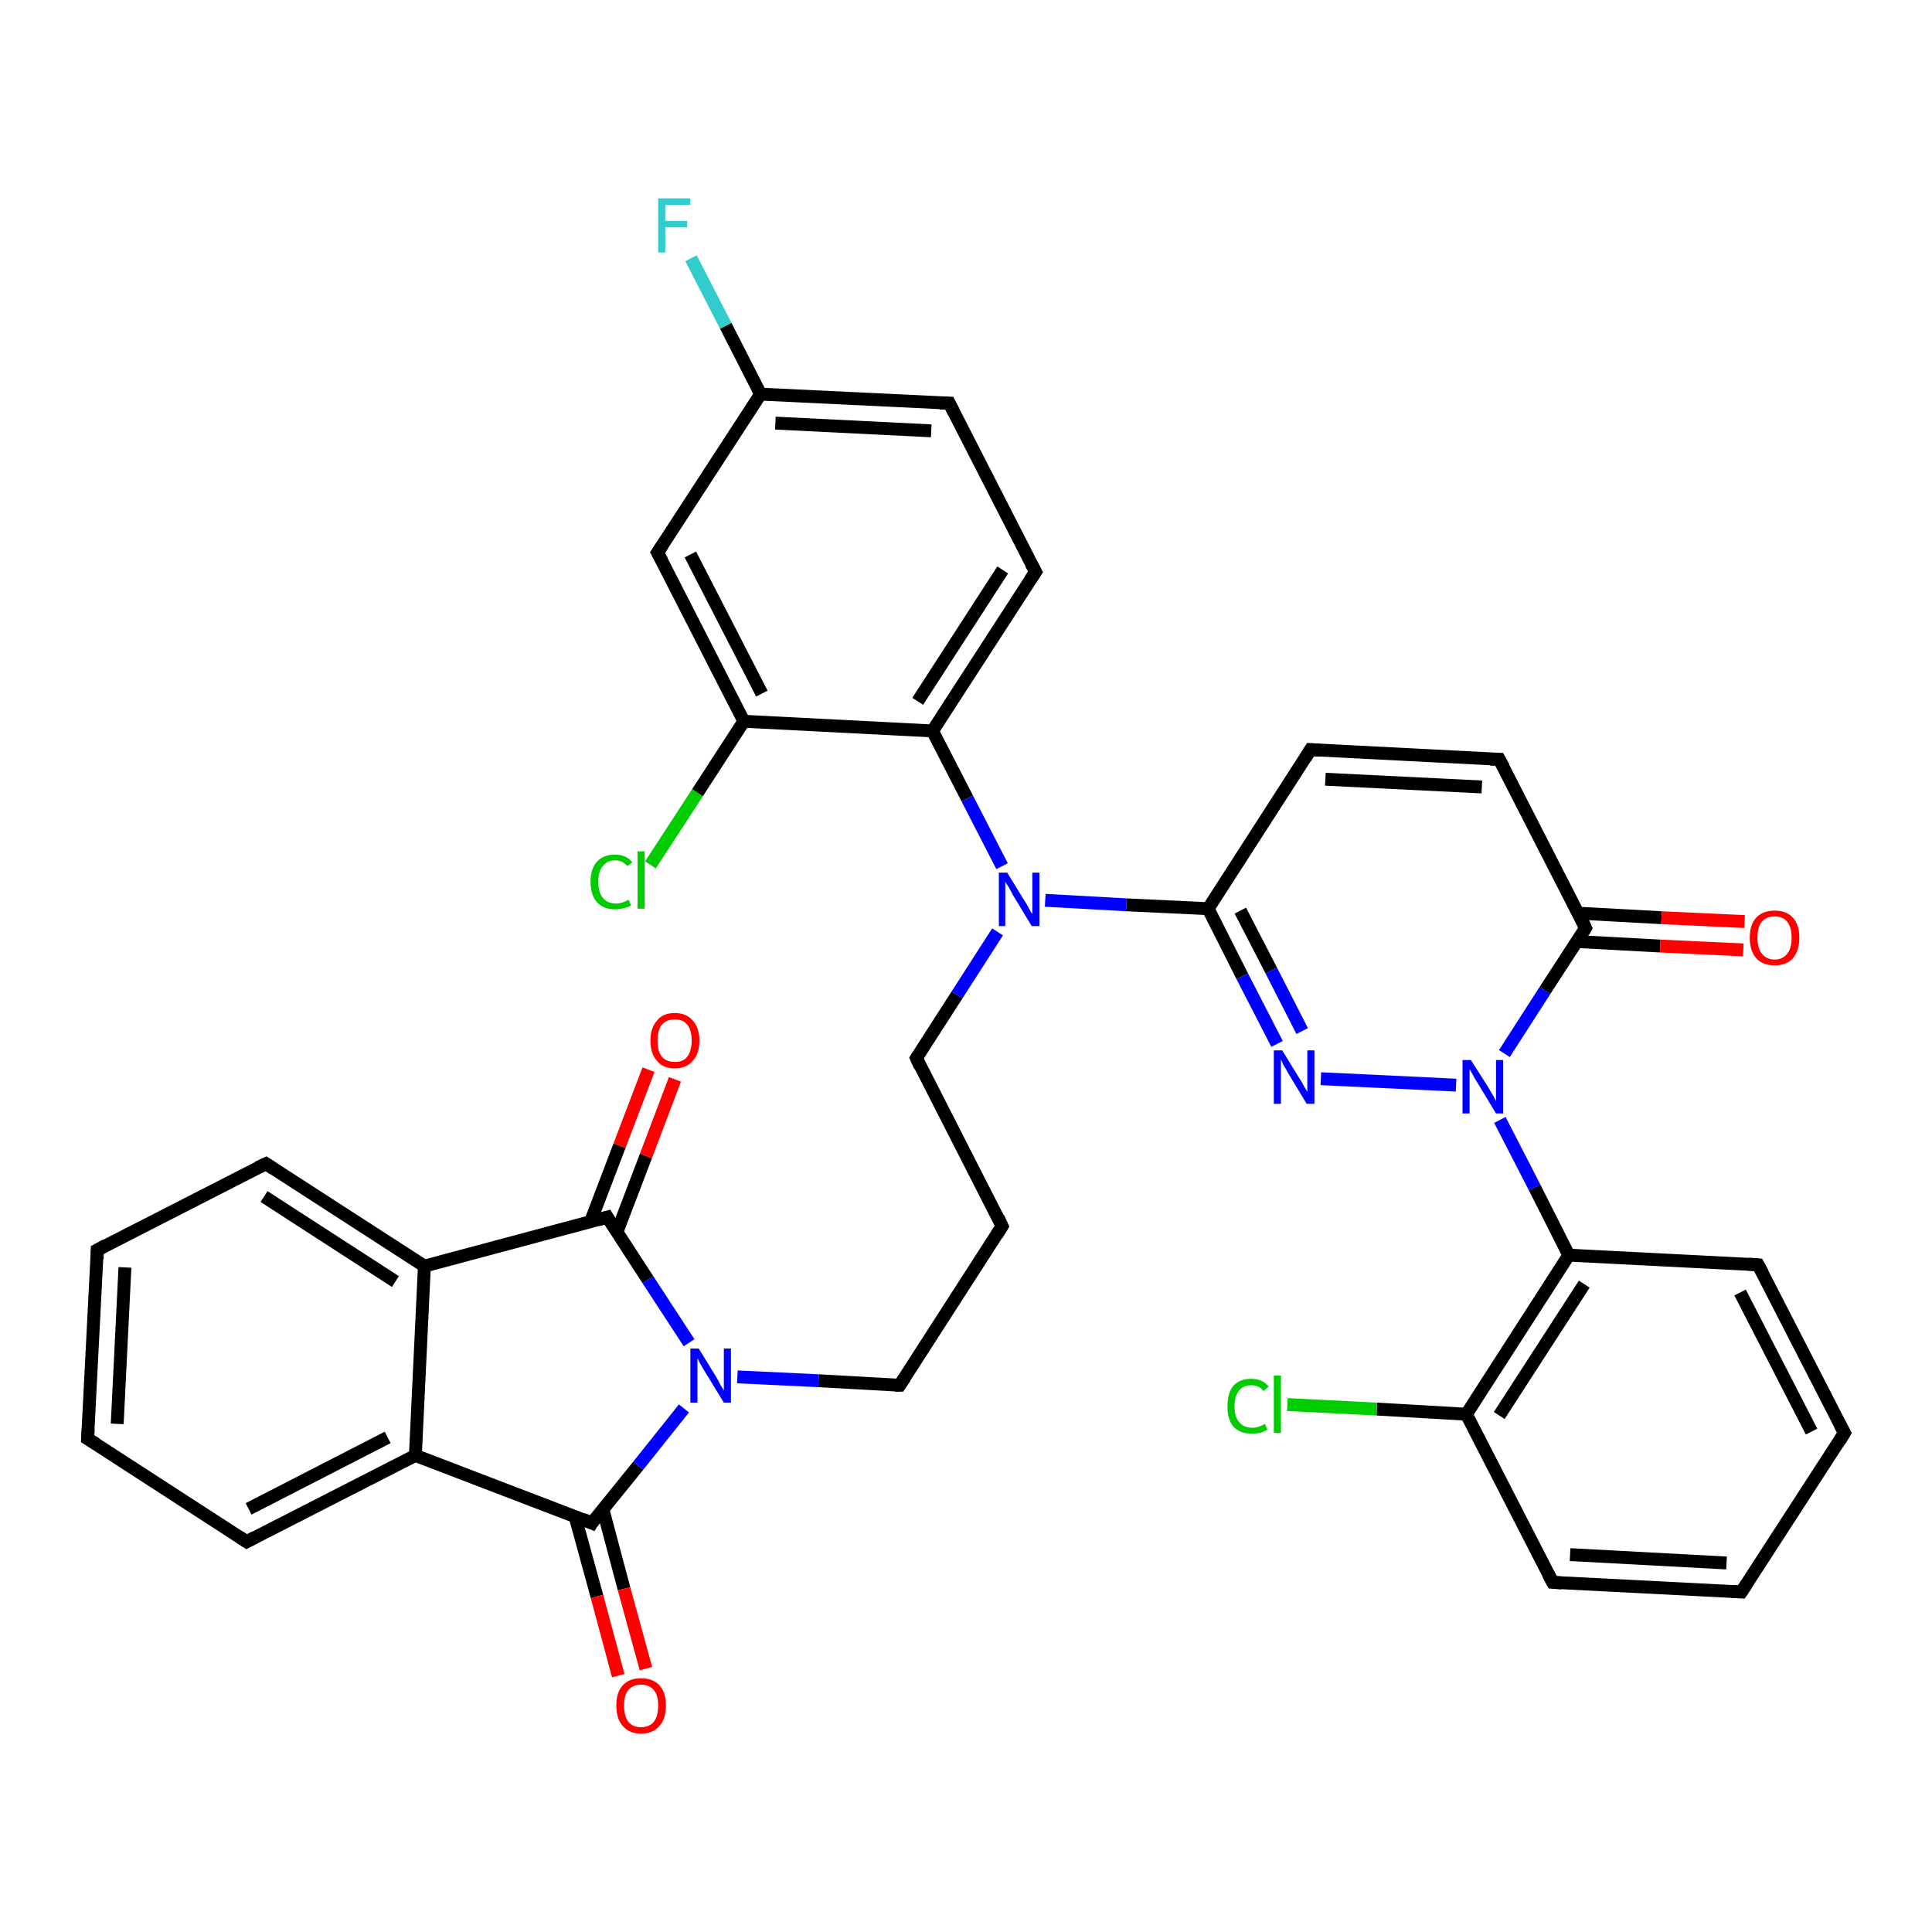 <?xml version='1.0' encoding='iso-8859-1'?>
<svg version='1.1' baseProfile='full'
              xmlns='http://www.w3.org/2000/svg'
                      xmlns:rdkit='http://www.rdkit.org/xml'
                      xmlns:xlink='http://www.w3.org/1999/xlink'
                  xml:space='preserve'
width='300px' height='300px' viewBox='0 0 300 300'>
<!-- END OF HEADER -->
<rect style='opacity:1.0;fill:#FFFFFF;stroke:none' width='300.0' height='300.0' x='0.0' y='0.0'> </rect>
<path class='bond-0 atom-0 atom-1' d='M 107.3,40.1 L 112.7,50.6' style='fill:none;fill-rule:evenodd;stroke:#33CCCC;stroke-width:2.0px;stroke-linecap:butt;stroke-linejoin:miter;stroke-opacity:1' />
<path class='bond-0 atom-0 atom-1' d='M 112.7,50.6 L 118.1,61.2' style='fill:none;fill-rule:evenodd;stroke:#000000;stroke-width:2.0px;stroke-linecap:butt;stroke-linejoin:miter;stroke-opacity:1' />
<path class='bond-1 atom-1 atom-2' d='M 118.1,61.2 L 147.4,62.6' style='fill:none;fill-rule:evenodd;stroke:#000000;stroke-width:2.0px;stroke-linecap:butt;stroke-linejoin:miter;stroke-opacity:1' />
<path class='bond-1 atom-1 atom-2' d='M 120.4,65.7 L 144.6,66.9' style='fill:none;fill-rule:evenodd;stroke:#000000;stroke-width:2.0px;stroke-linecap:butt;stroke-linejoin:miter;stroke-opacity:1' />
<path class='bond-2 atom-2 atom-3' d='M 147.4,62.6 L 160.8,88.8' style='fill:none;fill-rule:evenodd;stroke:#000000;stroke-width:2.0px;stroke-linecap:butt;stroke-linejoin:miter;stroke-opacity:1' />
<path class='bond-3 atom-3 atom-4' d='M 160.8,88.8 L 144.8,113.5' style='fill:none;fill-rule:evenodd;stroke:#000000;stroke-width:2.0px;stroke-linecap:butt;stroke-linejoin:miter;stroke-opacity:1' />
<path class='bond-3 atom-3 atom-4' d='M 155.7,88.5 L 142.5,108.9' style='fill:none;fill-rule:evenodd;stroke:#000000;stroke-width:2.0px;stroke-linecap:butt;stroke-linejoin:miter;stroke-opacity:1' />
<path class='bond-4 atom-4 atom-5' d='M 144.8,113.5 L 115.5,112.0' style='fill:none;fill-rule:evenodd;stroke:#000000;stroke-width:2.0px;stroke-linecap:butt;stroke-linejoin:miter;stroke-opacity:1' />
<path class='bond-5 atom-5 atom-6' d='M 115.5,112.0 L 108.3,123.1' style='fill:none;fill-rule:evenodd;stroke:#000000;stroke-width:2.0px;stroke-linecap:butt;stroke-linejoin:miter;stroke-opacity:1' />
<path class='bond-5 atom-5 atom-6' d='M 108.3,123.1 L 101.0,134.3' style='fill:none;fill-rule:evenodd;stroke:#00CC00;stroke-width:2.0px;stroke-linecap:butt;stroke-linejoin:miter;stroke-opacity:1' />
<path class='bond-6 atom-5 atom-7' d='M 115.5,112.0 L 102.1,85.8' style='fill:none;fill-rule:evenodd;stroke:#000000;stroke-width:2.0px;stroke-linecap:butt;stroke-linejoin:miter;stroke-opacity:1' />
<path class='bond-6 atom-5 atom-7' d='M 118.3,107.7 L 107.2,86.1' style='fill:none;fill-rule:evenodd;stroke:#000000;stroke-width:2.0px;stroke-linecap:butt;stroke-linejoin:miter;stroke-opacity:1' />
<path class='bond-7 atom-4 atom-8' d='M 144.8,113.5 L 150.2,124.0' style='fill:none;fill-rule:evenodd;stroke:#000000;stroke-width:2.0px;stroke-linecap:butt;stroke-linejoin:miter;stroke-opacity:1' />
<path class='bond-7 atom-4 atom-8' d='M 150.2,124.0 L 155.6,134.5' style='fill:none;fill-rule:evenodd;stroke:#0000FF;stroke-width:2.0px;stroke-linecap:butt;stroke-linejoin:miter;stroke-opacity:1' />
<path class='bond-8 atom-8 atom-9' d='M 162.3,139.8 L 174.9,140.5' style='fill:none;fill-rule:evenodd;stroke:#0000FF;stroke-width:2.0px;stroke-linecap:butt;stroke-linejoin:miter;stroke-opacity:1' />
<path class='bond-8 atom-8 atom-9' d='M 174.9,140.5 L 187.6,141.1' style='fill:none;fill-rule:evenodd;stroke:#000000;stroke-width:2.0px;stroke-linecap:butt;stroke-linejoin:miter;stroke-opacity:1' />
<path class='bond-9 atom-9 atom-10' d='M 187.6,141.1 L 192.9,151.6' style='fill:none;fill-rule:evenodd;stroke:#000000;stroke-width:2.0px;stroke-linecap:butt;stroke-linejoin:miter;stroke-opacity:1' />
<path class='bond-9 atom-9 atom-10' d='M 192.9,151.6 L 198.3,162.1' style='fill:none;fill-rule:evenodd;stroke:#0000FF;stroke-width:2.0px;stroke-linecap:butt;stroke-linejoin:miter;stroke-opacity:1' />
<path class='bond-9 atom-9 atom-10' d='M 192.6,141.4 L 197.4,150.7' style='fill:none;fill-rule:evenodd;stroke:#000000;stroke-width:2.0px;stroke-linecap:butt;stroke-linejoin:miter;stroke-opacity:1' />
<path class='bond-9 atom-9 atom-10' d='M 197.4,150.7 L 202.2,160.1' style='fill:none;fill-rule:evenodd;stroke:#0000FF;stroke-width:2.0px;stroke-linecap:butt;stroke-linejoin:miter;stroke-opacity:1' />
<path class='bond-10 atom-10 atom-11' d='M 205.1,167.5 L 226.1,168.5' style='fill:none;fill-rule:evenodd;stroke:#0000FF;stroke-width:2.0px;stroke-linecap:butt;stroke-linejoin:miter;stroke-opacity:1' />
<path class='bond-11 atom-11 atom-12' d='M 232.9,173.9 L 238.3,184.4' style='fill:none;fill-rule:evenodd;stroke:#0000FF;stroke-width:2.0px;stroke-linecap:butt;stroke-linejoin:miter;stroke-opacity:1' />
<path class='bond-11 atom-11 atom-12' d='M 238.3,184.4 L 243.6,194.9' style='fill:none;fill-rule:evenodd;stroke:#000000;stroke-width:2.0px;stroke-linecap:butt;stroke-linejoin:miter;stroke-opacity:1' />
<path class='bond-12 atom-12 atom-13' d='M 243.6,194.9 L 227.7,219.6' style='fill:none;fill-rule:evenodd;stroke:#000000;stroke-width:2.0px;stroke-linecap:butt;stroke-linejoin:miter;stroke-opacity:1' />
<path class='bond-12 atom-12 atom-13' d='M 246.0,199.4 L 232.8,219.8' style='fill:none;fill-rule:evenodd;stroke:#000000;stroke-width:2.0px;stroke-linecap:butt;stroke-linejoin:miter;stroke-opacity:1' />
<path class='bond-13 atom-13 atom-14' d='M 227.7,219.6 L 213.8,218.8' style='fill:none;fill-rule:evenodd;stroke:#000000;stroke-width:2.0px;stroke-linecap:butt;stroke-linejoin:miter;stroke-opacity:1' />
<path class='bond-13 atom-13 atom-14' d='M 213.8,218.8 L 199.9,218.1' style='fill:none;fill-rule:evenodd;stroke:#00CC00;stroke-width:2.0px;stroke-linecap:butt;stroke-linejoin:miter;stroke-opacity:1' />
<path class='bond-14 atom-13 atom-15' d='M 227.7,219.6 L 241.1,245.7' style='fill:none;fill-rule:evenodd;stroke:#000000;stroke-width:2.0px;stroke-linecap:butt;stroke-linejoin:miter;stroke-opacity:1' />
<path class='bond-15 atom-15 atom-16' d='M 241.1,245.7 L 270.4,247.2' style='fill:none;fill-rule:evenodd;stroke:#000000;stroke-width:2.0px;stroke-linecap:butt;stroke-linejoin:miter;stroke-opacity:1' />
<path class='bond-15 atom-15 atom-16' d='M 243.8,241.4 L 268.1,242.7' style='fill:none;fill-rule:evenodd;stroke:#000000;stroke-width:2.0px;stroke-linecap:butt;stroke-linejoin:miter;stroke-opacity:1' />
<path class='bond-16 atom-16 atom-17' d='M 270.4,247.2 L 286.4,222.5' style='fill:none;fill-rule:evenodd;stroke:#000000;stroke-width:2.0px;stroke-linecap:butt;stroke-linejoin:miter;stroke-opacity:1' />
<path class='bond-17 atom-17 atom-18' d='M 286.4,222.5 L 273.0,196.4' style='fill:none;fill-rule:evenodd;stroke:#000000;stroke-width:2.0px;stroke-linecap:butt;stroke-linejoin:miter;stroke-opacity:1' />
<path class='bond-17 atom-17 atom-18' d='M 281.3,222.3 L 270.2,200.7' style='fill:none;fill-rule:evenodd;stroke:#000000;stroke-width:2.0px;stroke-linecap:butt;stroke-linejoin:miter;stroke-opacity:1' />
<path class='bond-18 atom-11 atom-19' d='M 233.6,163.6 L 239.9,153.8' style='fill:none;fill-rule:evenodd;stroke:#0000FF;stroke-width:2.0px;stroke-linecap:butt;stroke-linejoin:miter;stroke-opacity:1' />
<path class='bond-18 atom-11 atom-19' d='M 239.9,153.8 L 246.2,144.1' style='fill:none;fill-rule:evenodd;stroke:#000000;stroke-width:2.0px;stroke-linecap:butt;stroke-linejoin:miter;stroke-opacity:1' />
<path class='bond-19 atom-19 atom-20' d='M 244.8,146.2 L 257.8,146.9' style='fill:none;fill-rule:evenodd;stroke:#000000;stroke-width:2.0px;stroke-linecap:butt;stroke-linejoin:miter;stroke-opacity:1' />
<path class='bond-19 atom-19 atom-20' d='M 257.8,146.9 L 270.7,147.5' style='fill:none;fill-rule:evenodd;stroke:#FF0000;stroke-width:2.0px;stroke-linecap:butt;stroke-linejoin:miter;stroke-opacity:1' />
<path class='bond-19 atom-19 atom-20' d='M 245.1,141.8 L 258.0,142.5' style='fill:none;fill-rule:evenodd;stroke:#000000;stroke-width:2.0px;stroke-linecap:butt;stroke-linejoin:miter;stroke-opacity:1' />
<path class='bond-19 atom-19 atom-20' d='M 258.0,142.5 L 270.9,143.1' style='fill:none;fill-rule:evenodd;stroke:#FF0000;stroke-width:2.0px;stroke-linecap:butt;stroke-linejoin:miter;stroke-opacity:1' />
<path class='bond-20 atom-19 atom-21' d='M 246.2,144.1 L 232.8,117.9' style='fill:none;fill-rule:evenodd;stroke:#000000;stroke-width:2.0px;stroke-linecap:butt;stroke-linejoin:miter;stroke-opacity:1' />
<path class='bond-21 atom-21 atom-22' d='M 232.8,117.9 L 203.5,116.4' style='fill:none;fill-rule:evenodd;stroke:#000000;stroke-width:2.0px;stroke-linecap:butt;stroke-linejoin:miter;stroke-opacity:1' />
<path class='bond-21 atom-21 atom-22' d='M 230.1,122.2 L 205.8,121.0' style='fill:none;fill-rule:evenodd;stroke:#000000;stroke-width:2.0px;stroke-linecap:butt;stroke-linejoin:miter;stroke-opacity:1' />
<path class='bond-22 atom-8 atom-23' d='M 154.9,144.7 L 148.6,154.5' style='fill:none;fill-rule:evenodd;stroke:#0000FF;stroke-width:2.0px;stroke-linecap:butt;stroke-linejoin:miter;stroke-opacity:1' />
<path class='bond-22 atom-8 atom-23' d='M 148.6,154.5 L 142.3,164.3' style='fill:none;fill-rule:evenodd;stroke:#000000;stroke-width:2.0px;stroke-linecap:butt;stroke-linejoin:miter;stroke-opacity:1' />
<path class='bond-23 atom-23 atom-24' d='M 142.3,164.3 L 155.6,190.4' style='fill:none;fill-rule:evenodd;stroke:#000000;stroke-width:2.0px;stroke-linecap:butt;stroke-linejoin:miter;stroke-opacity:1' />
<path class='bond-24 atom-24 atom-25' d='M 155.6,190.4 L 139.7,215.1' style='fill:none;fill-rule:evenodd;stroke:#000000;stroke-width:2.0px;stroke-linecap:butt;stroke-linejoin:miter;stroke-opacity:1' />
<path class='bond-25 atom-25 atom-26' d='M 139.7,215.1 L 127.1,214.4' style='fill:none;fill-rule:evenodd;stroke:#000000;stroke-width:2.0px;stroke-linecap:butt;stroke-linejoin:miter;stroke-opacity:1' />
<path class='bond-25 atom-25 atom-26' d='M 127.1,214.4 L 114.5,213.8' style='fill:none;fill-rule:evenodd;stroke:#0000FF;stroke-width:2.0px;stroke-linecap:butt;stroke-linejoin:miter;stroke-opacity:1' />
<path class='bond-26 atom-26 atom-27' d='M 107.0,208.5 L 100.6,198.7' style='fill:none;fill-rule:evenodd;stroke:#0000FF;stroke-width:2.0px;stroke-linecap:butt;stroke-linejoin:miter;stroke-opacity:1' />
<path class='bond-26 atom-26 atom-27' d='M 100.6,198.7 L 94.3,189.0' style='fill:none;fill-rule:evenodd;stroke:#000000;stroke-width:2.0px;stroke-linecap:butt;stroke-linejoin:miter;stroke-opacity:1' />
<path class='bond-27 atom-27 atom-28' d='M 95.8,191.3 L 100.3,179.5' style='fill:none;fill-rule:evenodd;stroke:#000000;stroke-width:2.0px;stroke-linecap:butt;stroke-linejoin:miter;stroke-opacity:1' />
<path class='bond-27 atom-27 atom-28' d='M 100.3,179.5 L 104.8,167.6' style='fill:none;fill-rule:evenodd;stroke:#FF0000;stroke-width:2.0px;stroke-linecap:butt;stroke-linejoin:miter;stroke-opacity:1' />
<path class='bond-27 atom-27 atom-28' d='M 91.7,189.7 L 96.2,177.9' style='fill:none;fill-rule:evenodd;stroke:#000000;stroke-width:2.0px;stroke-linecap:butt;stroke-linejoin:miter;stroke-opacity:1' />
<path class='bond-27 atom-27 atom-28' d='M 96.2,177.9 L 100.7,166.1' style='fill:none;fill-rule:evenodd;stroke:#FF0000;stroke-width:2.0px;stroke-linecap:butt;stroke-linejoin:miter;stroke-opacity:1' />
<path class='bond-28 atom-27 atom-29' d='M 94.3,189.0 L 65.9,196.6' style='fill:none;fill-rule:evenodd;stroke:#000000;stroke-width:2.0px;stroke-linecap:butt;stroke-linejoin:miter;stroke-opacity:1' />
<path class='bond-29 atom-29 atom-30' d='M 65.9,196.6 L 41.3,180.7' style='fill:none;fill-rule:evenodd;stroke:#000000;stroke-width:2.0px;stroke-linecap:butt;stroke-linejoin:miter;stroke-opacity:1' />
<path class='bond-29 atom-29 atom-30' d='M 61.4,199.0 L 41.0,185.8' style='fill:none;fill-rule:evenodd;stroke:#000000;stroke-width:2.0px;stroke-linecap:butt;stroke-linejoin:miter;stroke-opacity:1' />
<path class='bond-30 atom-30 atom-31' d='M 41.3,180.7 L 15.1,194.1' style='fill:none;fill-rule:evenodd;stroke:#000000;stroke-width:2.0px;stroke-linecap:butt;stroke-linejoin:miter;stroke-opacity:1' />
<path class='bond-31 atom-31 atom-32' d='M 15.1,194.1 L 13.6,223.4' style='fill:none;fill-rule:evenodd;stroke:#000000;stroke-width:2.0px;stroke-linecap:butt;stroke-linejoin:miter;stroke-opacity:1' />
<path class='bond-31 atom-31 atom-32' d='M 19.4,196.8 L 18.2,221.1' style='fill:none;fill-rule:evenodd;stroke:#000000;stroke-width:2.0px;stroke-linecap:butt;stroke-linejoin:miter;stroke-opacity:1' />
<path class='bond-32 atom-32 atom-33' d='M 13.6,223.4 L 38.3,239.4' style='fill:none;fill-rule:evenodd;stroke:#000000;stroke-width:2.0px;stroke-linecap:butt;stroke-linejoin:miter;stroke-opacity:1' />
<path class='bond-33 atom-33 atom-34' d='M 38.3,239.4 L 64.5,226.0' style='fill:none;fill-rule:evenodd;stroke:#000000;stroke-width:2.0px;stroke-linecap:butt;stroke-linejoin:miter;stroke-opacity:1' />
<path class='bond-33 atom-33 atom-34' d='M 38.6,234.3 L 60.2,223.2' style='fill:none;fill-rule:evenodd;stroke:#000000;stroke-width:2.0px;stroke-linecap:butt;stroke-linejoin:miter;stroke-opacity:1' />
<path class='bond-34 atom-34 atom-35' d='M 64.5,226.0 L 91.9,236.5' style='fill:none;fill-rule:evenodd;stroke:#000000;stroke-width:2.0px;stroke-linecap:butt;stroke-linejoin:miter;stroke-opacity:1' />
<path class='bond-35 atom-35 atom-36' d='M 89.3,235.5 L 92.7,247.9' style='fill:none;fill-rule:evenodd;stroke:#000000;stroke-width:2.0px;stroke-linecap:butt;stroke-linejoin:miter;stroke-opacity:1' />
<path class='bond-35 atom-35 atom-36' d='M 92.7,247.9 L 96.0,260.2' style='fill:none;fill-rule:evenodd;stroke:#FF0000;stroke-width:2.0px;stroke-linecap:butt;stroke-linejoin:miter;stroke-opacity:1' />
<path class='bond-35 atom-35 atom-36' d='M 93.6,234.3 L 96.9,246.7' style='fill:none;fill-rule:evenodd;stroke:#000000;stroke-width:2.0px;stroke-linecap:butt;stroke-linejoin:miter;stroke-opacity:1' />
<path class='bond-35 atom-35 atom-36' d='M 96.9,246.7 L 100.3,259.1' style='fill:none;fill-rule:evenodd;stroke:#FF0000;stroke-width:2.0px;stroke-linecap:butt;stroke-linejoin:miter;stroke-opacity:1' />
<path class='bond-36 atom-7 atom-1' d='M 102.1,85.8 L 118.1,61.2' style='fill:none;fill-rule:evenodd;stroke:#000000;stroke-width:2.0px;stroke-linecap:butt;stroke-linejoin:miter;stroke-opacity:1' />
<path class='bond-37 atom-18 atom-12' d='M 273.0,196.4 L 243.6,194.9' style='fill:none;fill-rule:evenodd;stroke:#000000;stroke-width:2.0px;stroke-linecap:butt;stroke-linejoin:miter;stroke-opacity:1' />
<path class='bond-38 atom-22 atom-9' d='M 203.5,116.4 L 187.6,141.1' style='fill:none;fill-rule:evenodd;stroke:#000000;stroke-width:2.0px;stroke-linecap:butt;stroke-linejoin:miter;stroke-opacity:1' />
<path class='bond-39 atom-34 atom-29' d='M 64.5,226.0 L 65.9,196.6' style='fill:none;fill-rule:evenodd;stroke:#000000;stroke-width:2.0px;stroke-linecap:butt;stroke-linejoin:miter;stroke-opacity:1' />
<path class='bond-40 atom-35 atom-26' d='M 91.9,236.5 L 99.1,227.6' style='fill:none;fill-rule:evenodd;stroke:#000000;stroke-width:2.0px;stroke-linecap:butt;stroke-linejoin:miter;stroke-opacity:1' />
<path class='bond-40 atom-35 atom-26' d='M 99.1,227.6 L 106.2,218.7' style='fill:none;fill-rule:evenodd;stroke:#0000FF;stroke-width:2.0px;stroke-linecap:butt;stroke-linejoin:miter;stroke-opacity:1' />
<path d='M 145.9,62.6 L 147.4,62.6 L 148.1,64.0' style='fill:none;stroke:#000000;stroke-width:2.0px;stroke-linecap:butt;stroke-linejoin:miter;stroke-opacity:1;' />
<path d='M 160.1,87.5 L 160.8,88.8 L 160.0,90.0' style='fill:none;stroke:#000000;stroke-width:2.0px;stroke-linecap:butt;stroke-linejoin:miter;stroke-opacity:1;' />
<path d='M 102.8,87.1 L 102.1,85.8 L 102.9,84.6' style='fill:none;stroke:#000000;stroke-width:2.0px;stroke-linecap:butt;stroke-linejoin:miter;stroke-opacity:1;' />
<path d='M 240.4,244.4 L 241.1,245.7 L 242.5,245.8' style='fill:none;stroke:#000000;stroke-width:2.0px;stroke-linecap:butt;stroke-linejoin:miter;stroke-opacity:1;' />
<path d='M 268.9,247.1 L 270.4,247.2 L 271.2,246.0' style='fill:none;stroke:#000000;stroke-width:2.0px;stroke-linecap:butt;stroke-linejoin:miter;stroke-opacity:1;' />
<path d='M 285.6,223.8 L 286.4,222.5 L 285.7,221.2' style='fill:none;stroke:#000000;stroke-width:2.0px;stroke-linecap:butt;stroke-linejoin:miter;stroke-opacity:1;' />
<path d='M 273.7,197.7 L 273.0,196.4 L 271.5,196.3' style='fill:none;stroke:#000000;stroke-width:2.0px;stroke-linecap:butt;stroke-linejoin:miter;stroke-opacity:1;' />
<path d='M 245.9,144.6 L 246.2,144.1 L 245.6,142.8' style='fill:none;stroke:#000000;stroke-width:2.0px;stroke-linecap:butt;stroke-linejoin:miter;stroke-opacity:1;' />
<path d='M 233.5,119.2 L 232.8,117.9 L 231.4,117.9' style='fill:none;stroke:#000000;stroke-width:2.0px;stroke-linecap:butt;stroke-linejoin:miter;stroke-opacity:1;' />
<path d='M 205.0,116.5 L 203.5,116.4 L 202.7,117.7' style='fill:none;stroke:#000000;stroke-width:2.0px;stroke-linecap:butt;stroke-linejoin:miter;stroke-opacity:1;' />
<path d='M 142.6,163.8 L 142.3,164.3 L 142.9,165.6' style='fill:none;stroke:#000000;stroke-width:2.0px;stroke-linecap:butt;stroke-linejoin:miter;stroke-opacity:1;' />
<path d='M 155.0,189.1 L 155.6,190.4 L 154.8,191.7' style='fill:none;stroke:#000000;stroke-width:2.0px;stroke-linecap:butt;stroke-linejoin:miter;stroke-opacity:1;' />
<path d='M 140.5,213.9 L 139.7,215.1 L 139.0,215.1' style='fill:none;stroke:#000000;stroke-width:2.0px;stroke-linecap:butt;stroke-linejoin:miter;stroke-opacity:1;' />
<path d='M 94.6,189.5 L 94.3,189.0 L 92.9,189.4' style='fill:none;stroke:#000000;stroke-width:2.0px;stroke-linecap:butt;stroke-linejoin:miter;stroke-opacity:1;' />
<path d='M 42.5,181.5 L 41.3,180.7 L 40.0,181.3' style='fill:none;stroke:#000000;stroke-width:2.0px;stroke-linecap:butt;stroke-linejoin:miter;stroke-opacity:1;' />
<path d='M 16.4,193.4 L 15.1,194.1 L 15.1,195.5' style='fill:none;stroke:#000000;stroke-width:2.0px;stroke-linecap:butt;stroke-linejoin:miter;stroke-opacity:1;' />
<path d='M 13.7,221.9 L 13.6,223.4 L 14.9,224.2' style='fill:none;stroke:#000000;stroke-width:2.0px;stroke-linecap:butt;stroke-linejoin:miter;stroke-opacity:1;' />
<path d='M 37.1,238.6 L 38.3,239.4 L 39.6,238.7' style='fill:none;stroke:#000000;stroke-width:2.0px;stroke-linecap:butt;stroke-linejoin:miter;stroke-opacity:1;' />
<path d='M 90.5,235.9 L 91.9,236.5 L 92.2,236.0' style='fill:none;stroke:#000000;stroke-width:2.0px;stroke-linecap:butt;stroke-linejoin:miter;stroke-opacity:1;' />
<path class='atom-0' d='M 102.2 30.8
L 107.2 30.8
L 107.2 31.8
L 103.3 31.8
L 103.3 34.3
L 106.7 34.3
L 106.7 35.3
L 103.3 35.3
L 103.3 39.2
L 102.2 39.2
L 102.2 30.8
' fill='#33CCCC'/>
<path class='atom-6' d='M 91.7 136.9
Q 91.7 134.9, 92.7 133.8
Q 93.7 132.7, 95.5 132.7
Q 97.2 132.7, 98.2 133.9
L 97.4 134.5
Q 96.7 133.6, 95.5 133.6
Q 94.3 133.6, 93.6 134.5
Q 92.9 135.3, 92.9 136.9
Q 92.9 138.6, 93.6 139.4
Q 94.3 140.3, 95.7 140.3
Q 96.6 140.3, 97.6 139.7
L 98.0 140.6
Q 97.5 140.9, 96.9 141.0
Q 96.2 141.2, 95.5 141.2
Q 93.7 141.2, 92.7 140.1
Q 91.7 139.0, 91.7 136.9
' fill='#00CC00'/>
<path class='atom-6' d='M 99.0 132.2
L 100.1 132.2
L 100.1 141.1
L 99.0 141.1
L 99.0 132.2
' fill='#00CC00'/>
<path class='atom-8' d='M 156.4 135.5
L 159.1 139.9
Q 159.4 140.3, 159.8 141.1
Q 160.2 141.9, 160.3 141.9
L 160.3 135.5
L 161.4 135.5
L 161.4 143.8
L 160.2 143.8
L 157.3 139.0
Q 157.0 138.4, 156.6 137.7
Q 156.2 137.1, 156.1 136.9
L 156.1 143.8
L 155.1 143.8
L 155.1 135.5
L 156.4 135.5
' fill='#0000FF'/>
<path class='atom-10' d='M 199.1 163.1
L 201.8 167.5
Q 202.1 167.9, 202.5 168.7
Q 203.0 169.5, 203.0 169.6
L 203.0 163.1
L 204.1 163.1
L 204.1 171.4
L 202.9 171.4
L 200.0 166.6
Q 199.7 166.0, 199.3 165.4
Q 199.0 164.7, 198.9 164.5
L 198.9 171.4
L 197.8 171.4
L 197.8 163.1
L 199.1 163.1
' fill='#0000FF'/>
<path class='atom-11' d='M 228.4 164.6
L 231.2 169.0
Q 231.4 169.4, 231.9 170.2
Q 232.3 171.0, 232.3 171.0
L 232.3 164.6
L 233.4 164.6
L 233.4 172.9
L 232.3 172.9
L 229.4 168.1
Q 229.0 167.5, 228.7 166.9
Q 228.3 166.2, 228.2 166.0
L 228.2 172.9
L 227.1 172.9
L 227.1 164.6
L 228.4 164.6
' fill='#0000FF'/>
<path class='atom-14' d='M 190.6 218.4
Q 190.6 216.3, 191.5 215.2
Q 192.5 214.1, 194.3 214.1
Q 196.0 214.1, 197.0 215.3
L 196.2 216.0
Q 195.5 215.1, 194.3 215.1
Q 193.1 215.1, 192.4 215.9
Q 191.7 216.8, 191.7 218.4
Q 191.7 220.0, 192.4 220.8
Q 193.1 221.7, 194.5 221.7
Q 195.4 221.7, 196.4 221.1
L 196.8 222.0
Q 196.3 222.3, 195.7 222.5
Q 195.0 222.6, 194.3 222.6
Q 192.5 222.6, 191.5 221.5
Q 190.6 220.4, 190.6 218.4
' fill='#00CC00'/>
<path class='atom-14' d='M 197.8 213.6
L 198.9 213.6
L 198.9 222.5
L 197.8 222.5
L 197.8 213.6
' fill='#00CC00'/>
<path class='atom-20' d='M 271.7 145.6
Q 271.7 143.6, 272.7 142.5
Q 273.7 141.4, 275.6 141.4
Q 277.4 141.4, 278.4 142.5
Q 279.4 143.6, 279.4 145.6
Q 279.4 147.6, 278.4 148.8
Q 277.4 149.9, 275.6 149.9
Q 273.7 149.9, 272.7 148.8
Q 271.7 147.6, 271.7 145.6
M 275.6 149.0
Q 276.8 149.0, 277.5 148.1
Q 278.2 147.3, 278.2 145.6
Q 278.2 144.0, 277.5 143.1
Q 276.8 142.3, 275.6 142.3
Q 274.3 142.3, 273.6 143.1
Q 272.9 143.9, 272.9 145.6
Q 272.9 147.3, 273.6 148.1
Q 274.3 149.0, 275.6 149.0
' fill='#FF0000'/>
<path class='atom-26' d='M 108.5 209.4
L 111.2 213.8
Q 111.5 214.3, 111.9 215.1
Q 112.4 215.9, 112.4 215.9
L 112.4 209.4
L 113.5 209.4
L 113.5 217.8
L 112.4 217.8
L 109.4 212.9
Q 109.1 212.4, 108.7 211.7
Q 108.4 211.1, 108.3 210.9
L 108.3 217.8
L 107.2 217.8
L 107.2 209.4
L 108.5 209.4
' fill='#0000FF'/>
<path class='atom-28' d='M 101.0 161.6
Q 101.0 159.6, 102.0 158.5
Q 102.9 157.3, 104.8 157.3
Q 106.6 157.3, 107.6 158.5
Q 108.6 159.6, 108.6 161.6
Q 108.6 163.6, 107.6 164.7
Q 106.6 165.9, 104.8 165.9
Q 102.9 165.9, 102.0 164.7
Q 101.0 163.6, 101.0 161.6
M 104.8 164.9
Q 106.1 164.9, 106.7 164.1
Q 107.4 163.2, 107.4 161.6
Q 107.4 159.9, 106.7 159.1
Q 106.1 158.3, 104.8 158.3
Q 103.5 158.3, 102.8 159.1
Q 102.1 159.9, 102.1 161.6
Q 102.1 163.3, 102.8 164.1
Q 103.5 164.9, 104.8 164.9
' fill='#FF0000'/>
<path class='atom-36' d='M 95.7 264.8
Q 95.7 262.8, 96.7 261.7
Q 97.7 260.6, 99.5 260.6
Q 101.4 260.6, 102.4 261.7
Q 103.4 262.8, 103.4 264.8
Q 103.4 266.9, 102.4 268.0
Q 101.4 269.2, 99.5 269.2
Q 97.7 269.2, 96.7 268.0
Q 95.7 266.9, 95.7 264.8
M 99.5 268.2
Q 100.8 268.2, 101.5 267.4
Q 102.2 266.5, 102.2 264.8
Q 102.2 263.2, 101.5 262.4
Q 100.8 261.6, 99.5 261.6
Q 98.3 261.6, 97.6 262.4
Q 96.9 263.2, 96.9 264.8
Q 96.9 266.5, 97.6 267.4
Q 98.3 268.2, 99.5 268.2
' fill='#FF0000'/>
</svg>
